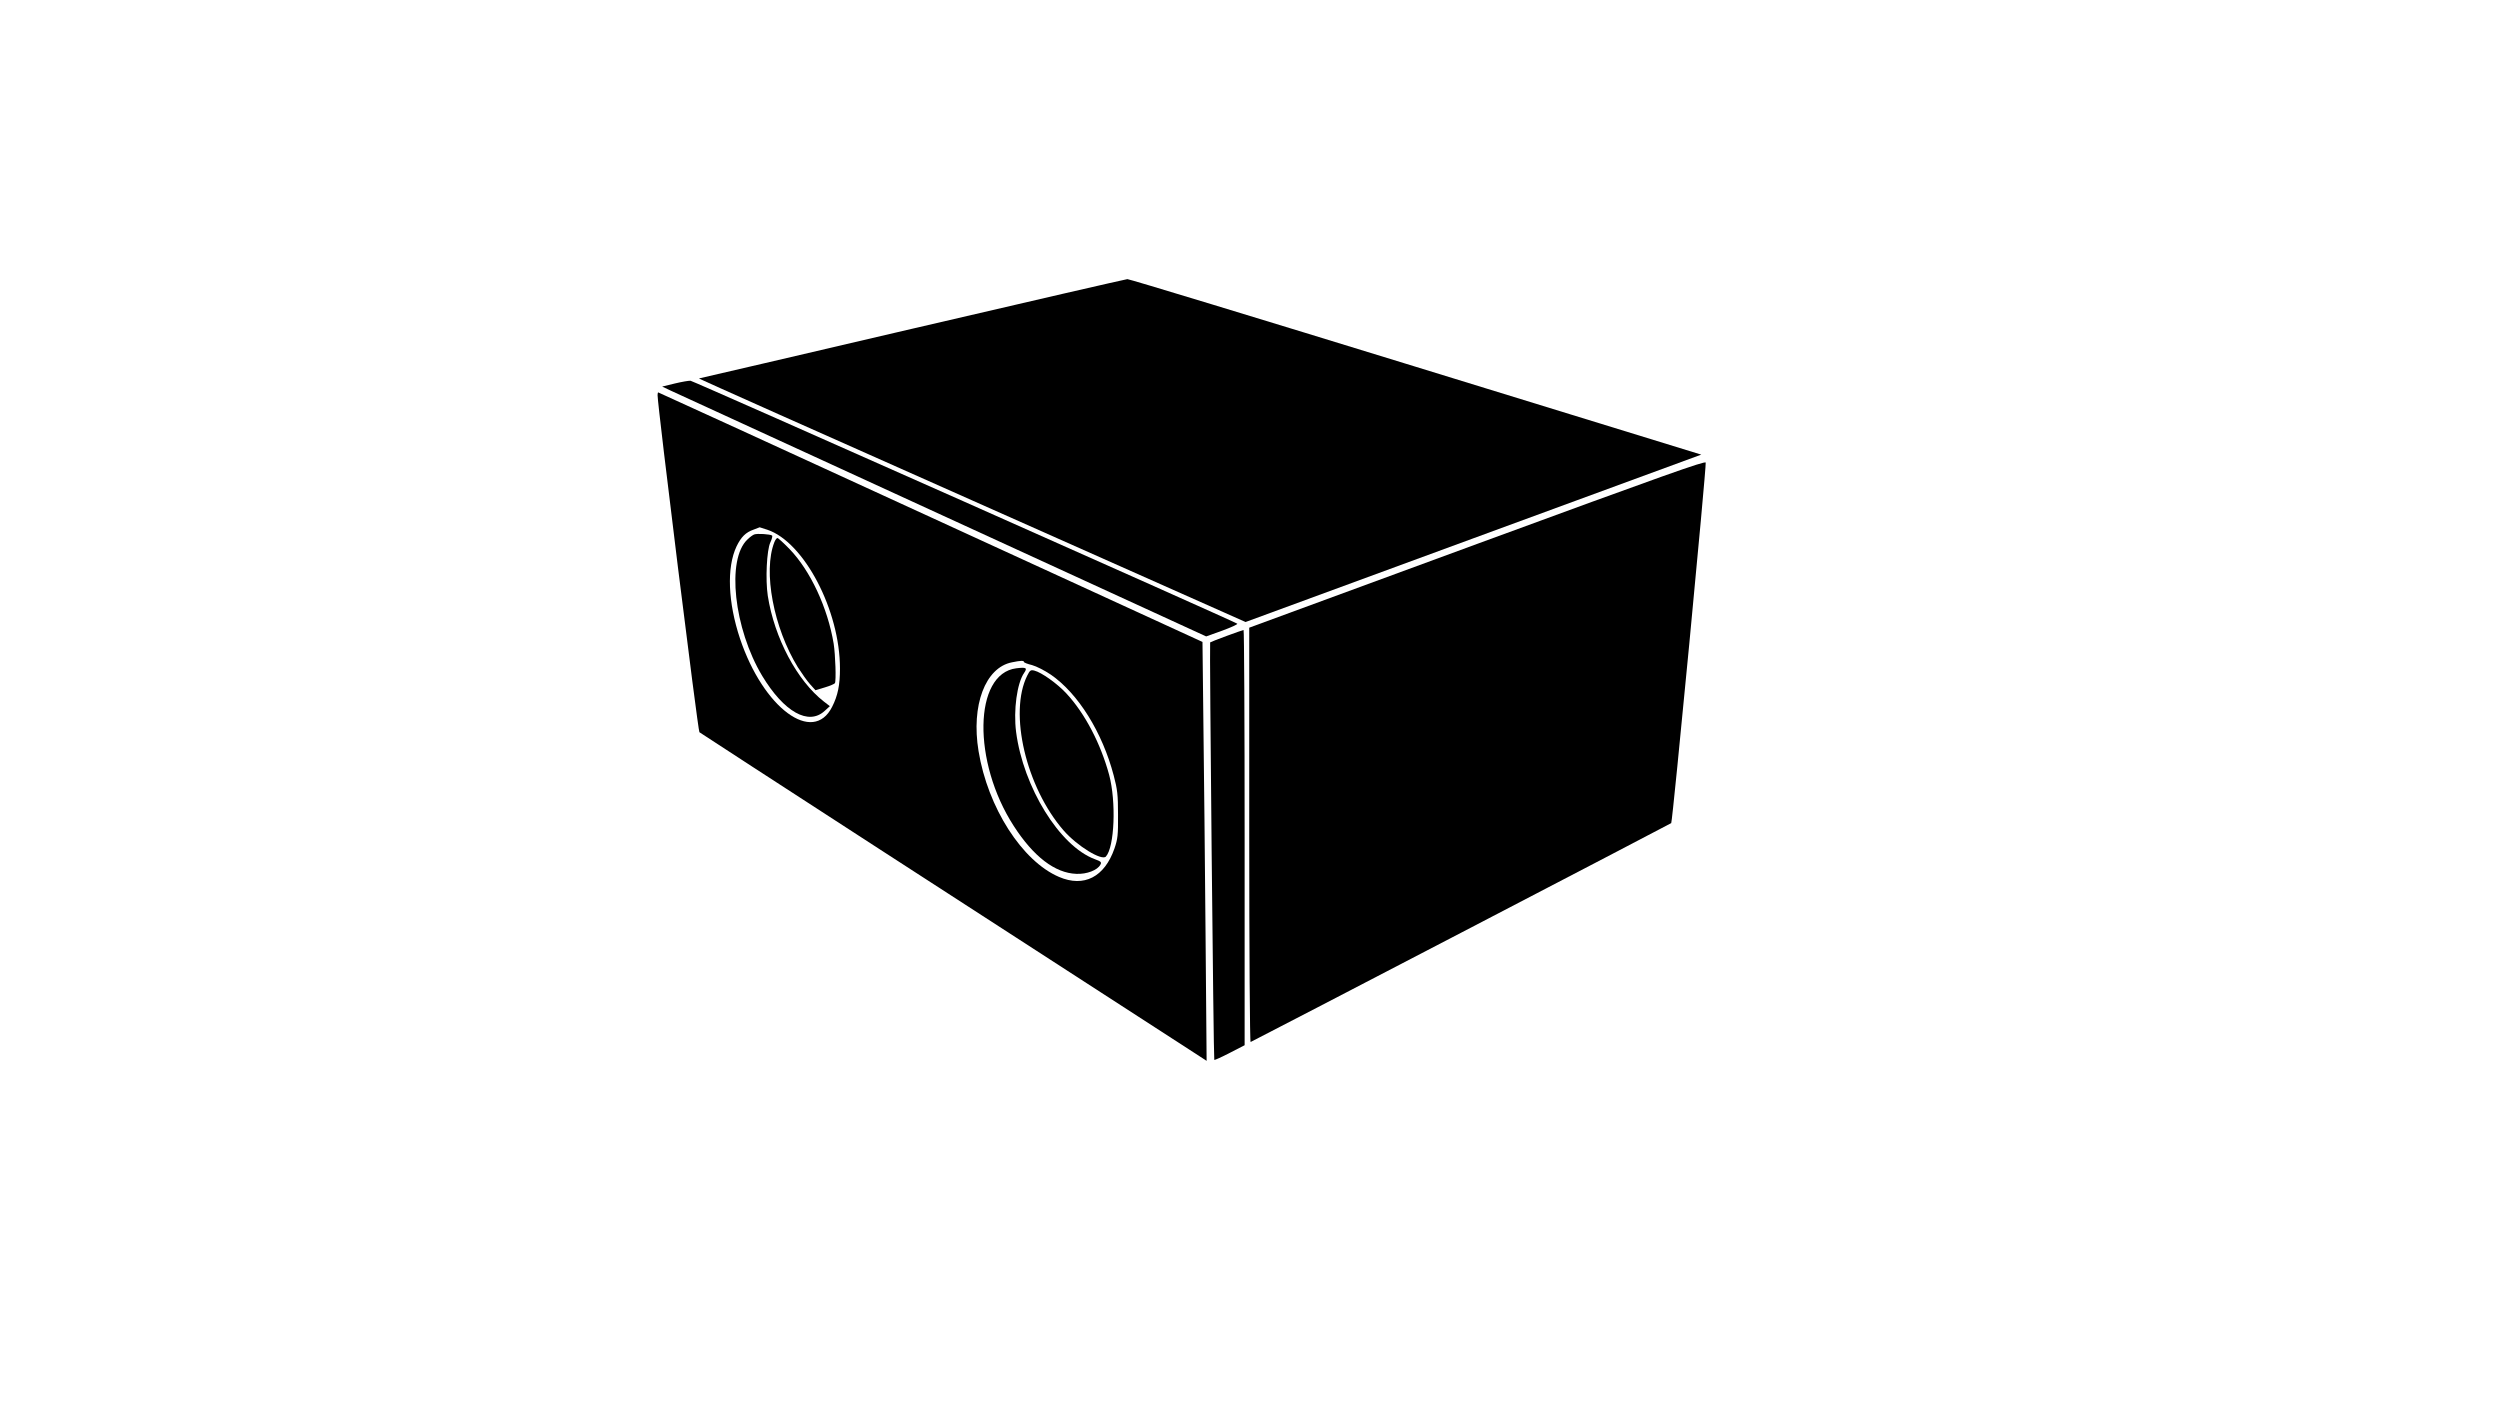 <?xml version="1.0" standalone="no"?>
<!DOCTYPE svg PUBLIC "-//W3C//DTD SVG 20010904//EN"
 "http://www.w3.org/TR/2001/REC-SVG-20010904/DTD/svg10.dtd">
<svg version="1.0" xmlns="http://www.w3.org/2000/svg"
 width="1631pt" height="928pt" viewBox="0 0 1631 928"
 preserveAspectRatio="xMidYMid meet">
<g transform="translate(0,928) scale(0.1,-0.1)"
fill="#000000" stroke="none">
<path d="M5950 7135 c-762 -178 -1387 -324 -1390 -324 -3 -1 799 -359 1781
-795 l1785 -794 1486 546 1487 546 -1862 573 c-1024 315 -1871 573 -1882 572
-11 -1 -643 -146 -1405 -324z"/>
<path d="M4402 6778 l-82 -20 57 -27 c32 -15 831 -382 1775 -815 l1717 -788
106 38 c57 21 101 41 97 45 -13 12 -3546 1582 -3567 1585 -11 1 -57 -7 -103
-18z"/>
<path d="M4290 6702 c0 -70 263 -2189 273 -2199 9 -8 2054 -1333 3226 -2090
l83 -54 -7 833 c-4 458 -10 1073 -14 1367 l-6 533 -1774 814 c-975 448 -1775
814 -1777 814 -2 0 -4 -8 -4 -18z m716 -878 c240 -80 474 -526 474 -906 0
-107 -14 -176 -51 -249 -125 -249 -449 -9 -601 444 -79 237 -88 464 -23 602
30 62 60 92 112 110 21 8 38 14 39 15 0 0 23 -7 50 -16z m1674 -862 c0 -5 24
-14 53 -21 29 -8 82 -35 122 -62 179 -123 337 -377 411 -659 24 -91 28 -125
28 -255 1 -134 -2 -158 -23 -220 -65 -187 -199 -256 -362 -186 -241 103 -465
453 -525 821 -49 299 44 545 218 579 58 12 78 12 78 3z"/>
<path d="M4920 5793 c-8 -3 -28 -17 -43 -32 -139 -129 -89 -583 96 -891 142
-235 302 -325 407 -228 l34 31 -39 30 c-175 136 -323 415 -366 690 -16 106 -7
299 17 349 10 21 15 41 11 44 -9 9 -99 15 -117 7z"/>
<path d="M5052 5743 c-75 -191 -5 -559 153 -816 25 -39 61 -90 80 -111 l35
-39 60 18 c34 10 64 23 67 28 9 15 3 185 -8 257 -39 235 -152 477 -288 618
-39 40 -74 72 -79 72 -5 0 -14 -12 -20 -27z"/>
<path d="M6630 4920 c-278 -35 -287 -611 -16 -1029 129 -200 269 -307 408
-312 69 -3 138 24 157 60 9 16 4 21 -37 36 -229 85 -466 469 -513 830 -18 142
6 319 53 386 22 32 13 37 -52 29z"/>
<path d="M6702 4873 c-122 -244 -8 -729 237 -1011 88 -101 249 -200 276 -170
56 62 68 357 21 533 -55 203 -158 401 -279 531 -59 64 -163 138 -209 149 -24
6 -29 2 -46 -32z"/>
<path d="M9638 5732 l-1488 -547 0 -1353 c0 -755 4 -1352 9 -1350 20 8 2737
1422 2744 1428 9 8 230 2322 225 2352 -3 13 -267 -81 -1490 -530z"/>
<path d="M8002 5131 c-57 -21 -105 -40 -107 -42 -5 -5 22 -2719 27 -2724 2 -2
47 18 101 46 l97 50 0 1355 c0 744 -3 1354 -7 1354 -5 -1 -54 -18 -111 -39z"/>
</g>
</svg>
